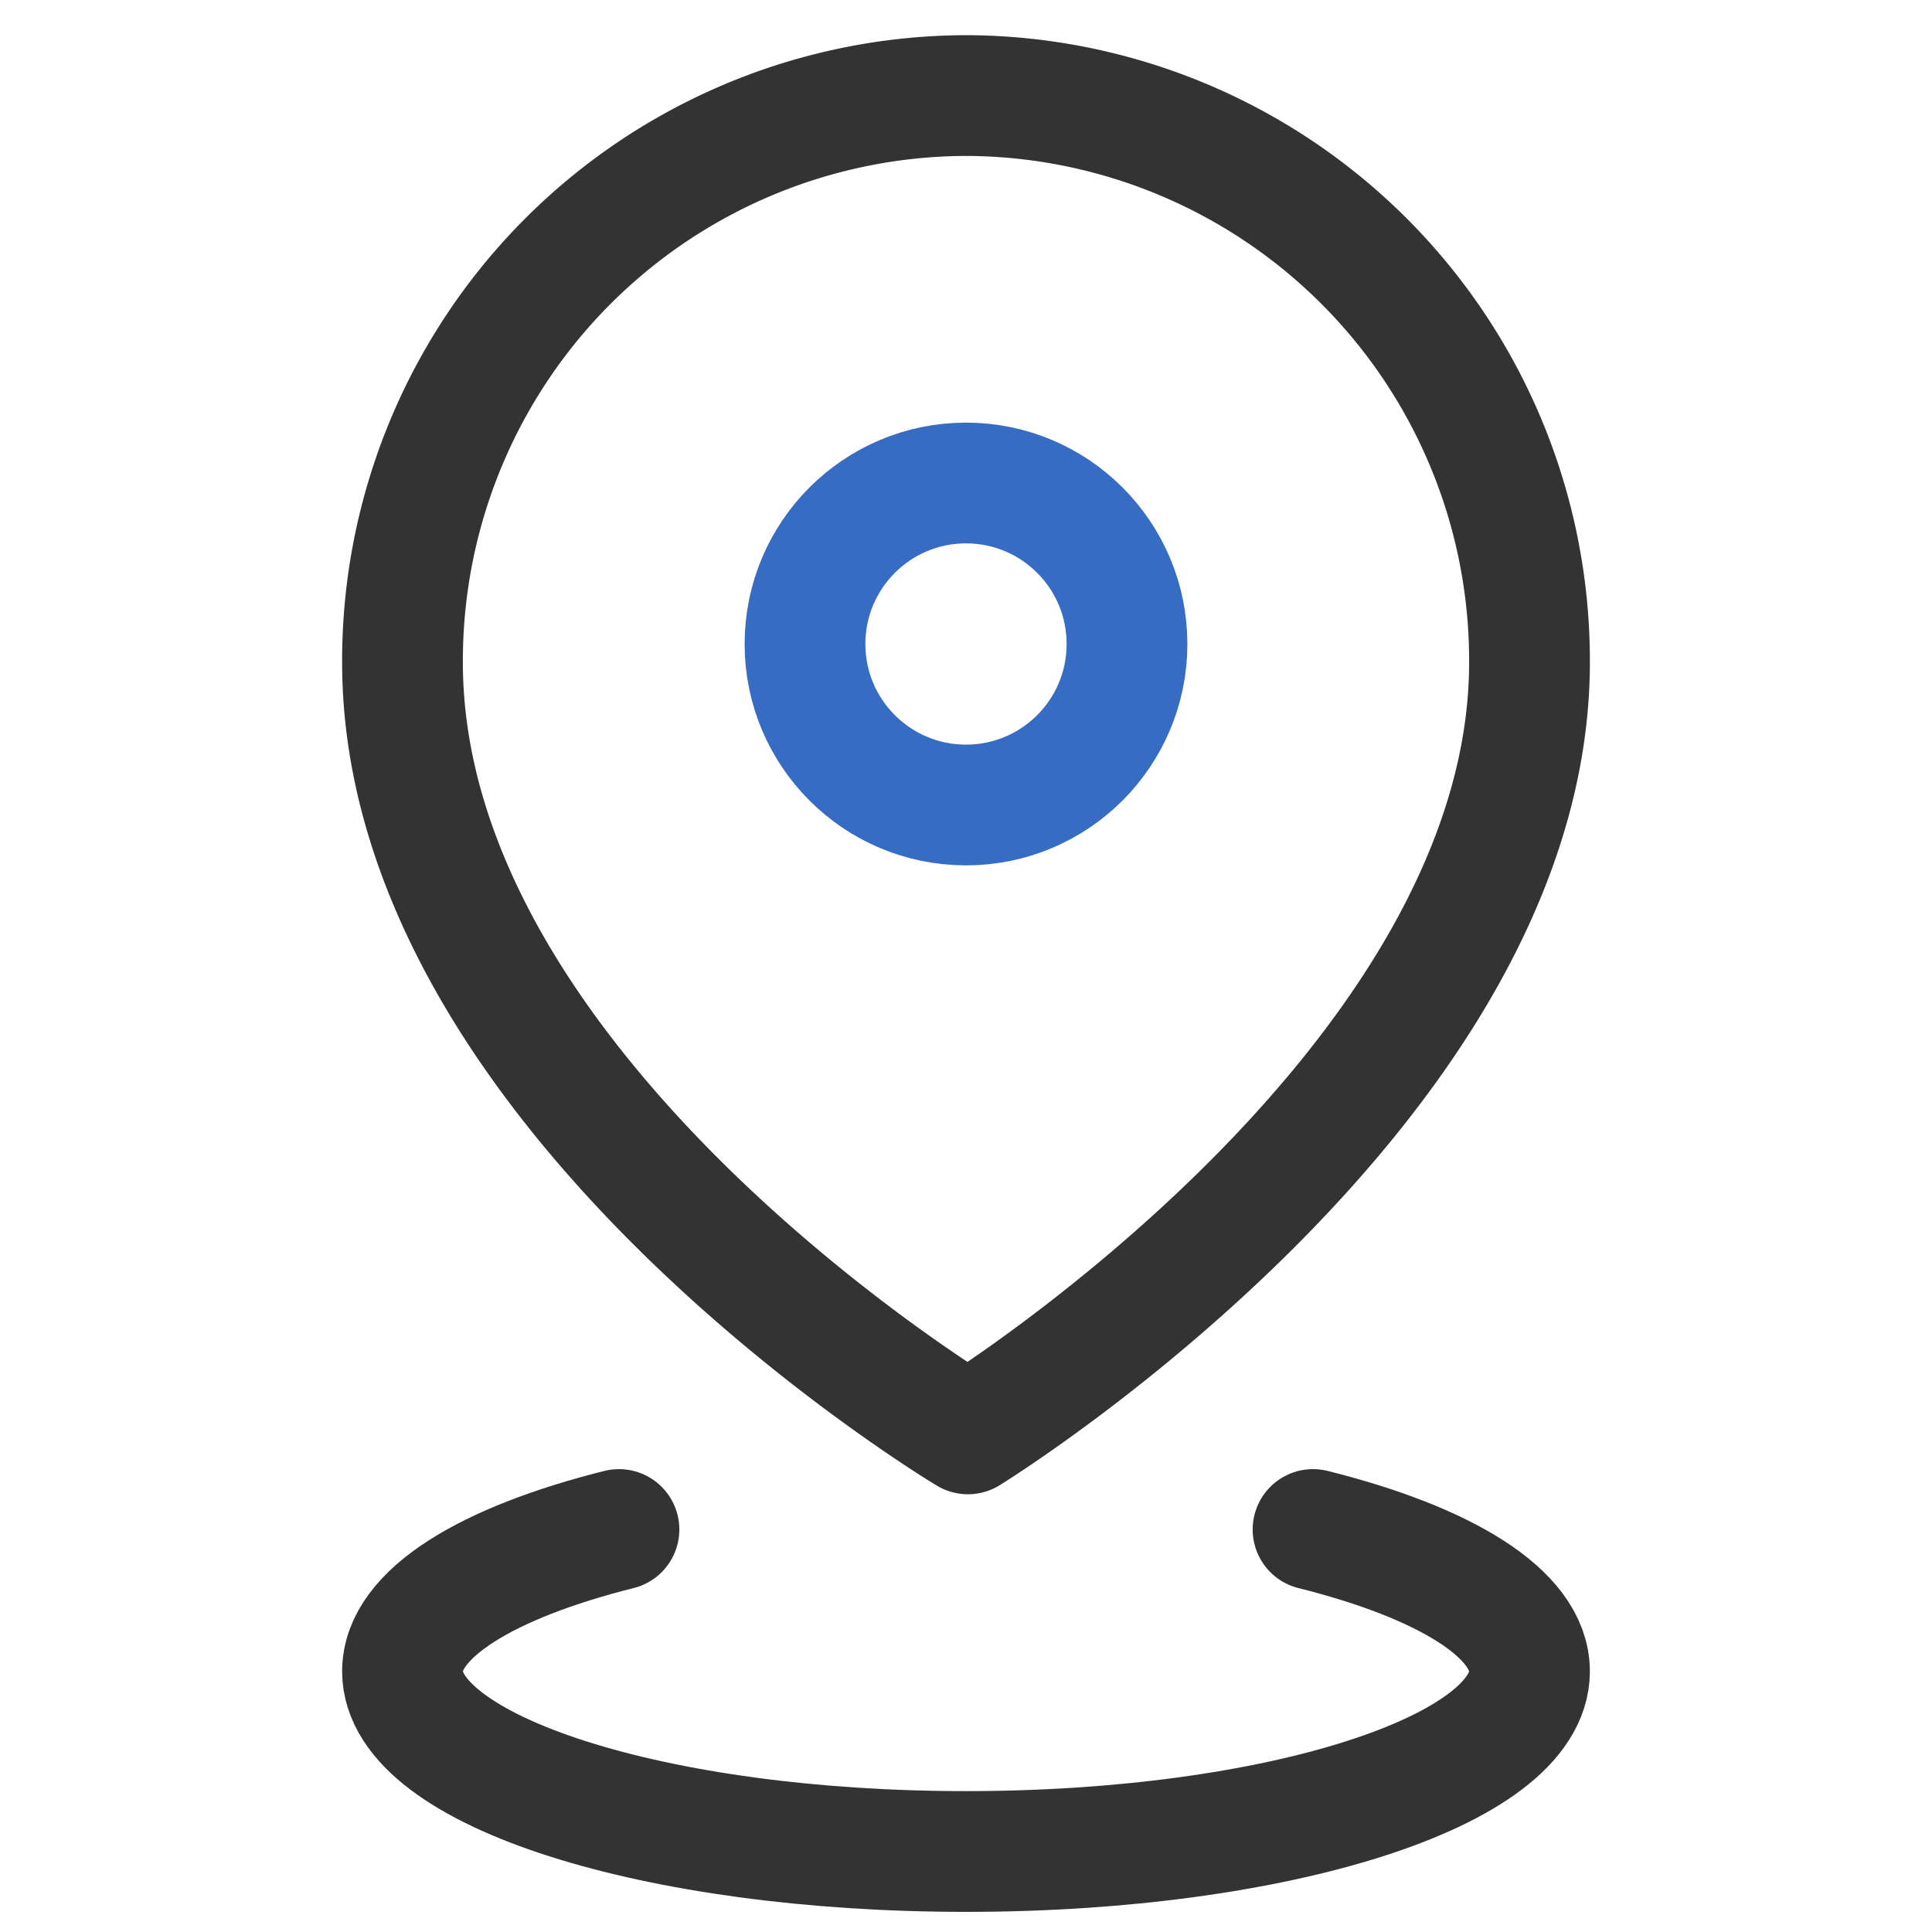<svg xmlns="http://www.w3.org/2000/svg" width="24" height="24" viewBox="0 0 24 24">
    <path style="fill:none" d="M0 0h24v24H0z"/>
    <g transform="translate(-.5 -3)">
        <path data-name="패스 81046" d="M3.189.475C1.553.885.5 1.521.5 2.237c0 1.236 3.134 2.238 7 2.238s7-1 7-2.238c0-.716-1.053-1.353-2.689-1.762" transform="translate(5 21.525)" style="stroke-linecap:round;stroke-width:1.5px;stroke:#333;fill:none"/>
        <path data-name="패스 81045" d="M7 0a7.02 7.02 0 0 1 7 7.04c0 5.287-6.976 9.585-6.976 9.585S0 12.427 0 7.04A7.02 7.02 0 0 1 7 0z" transform="translate(5.5 4.187)" style="stroke-linejoin:round;stroke-linecap:round;stroke-width:1.5px;stroke:#333;fill:none"/>
        <circle data-name="타원 1732" cx="2" cy="2" r="2" transform="translate(10.5 9)" style="stroke:#366cc3;stroke-linecap:round;stroke-width:1.5px;fill:none"/>
    </g>
</svg>
